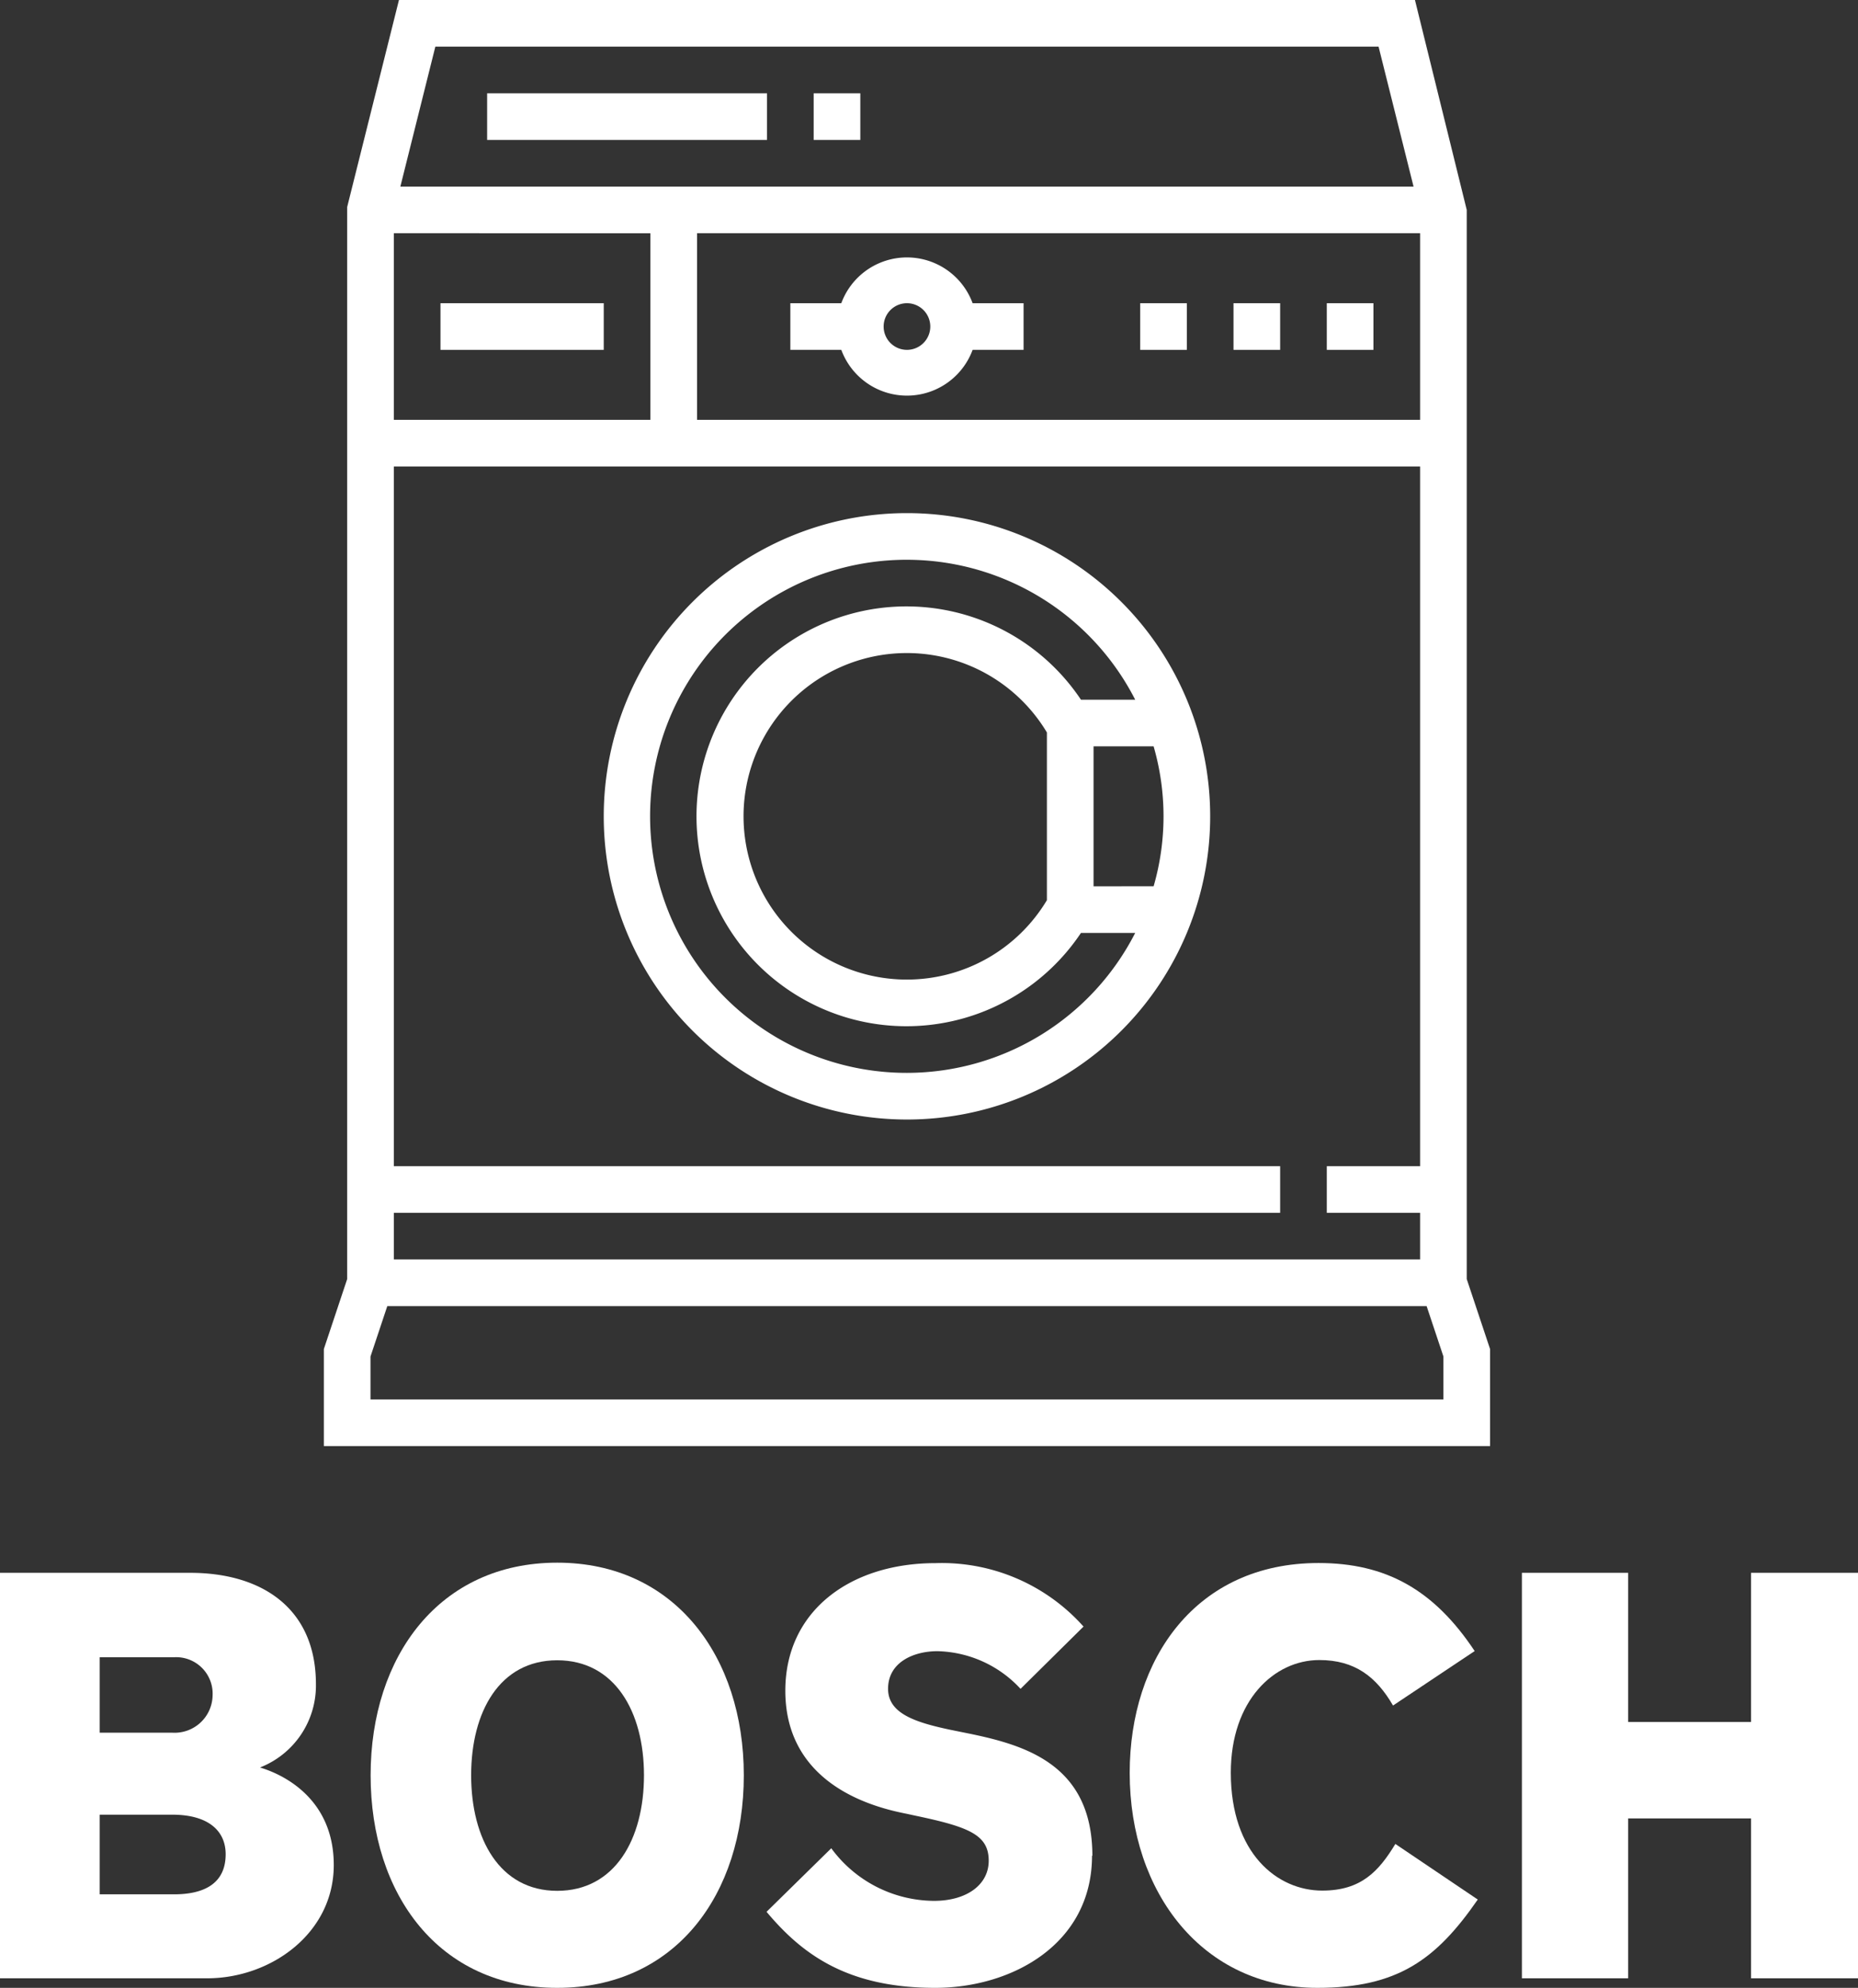 <svg xmlns="http://www.w3.org/2000/svg" viewBox="0 0 159.32 170.46"><rect x="0" y="0" width="159.32" height="170.46" fill="#333333" stroke="none"/><defs><style>.cls-1,.cls-2{fill:#fff;}.cls-1{fill-rule:evenodd;}</style></defs><title>Asset 24ok</title><g id="Layer_2" data-name="Layer 2"><g id="Layer_1-2" data-name="Layer 1"><path class="cls-1" d="M8.32,162.4v-6.83a.24.24,0,0,1,.23-.24h6.22c3.06,0,4.81,1.33,4.81,3.63s-1.61,3.67-4.66,3.67H8.55a.23.23,0,0,1-.23-.23m0-13.82v-6.47a.23.23,0,0,1,.23-.23h6.37a3.34,3.34,0,0,1,3.54,3.52,3.48,3.48,0,0,1-3.69,3.42H8.55a.24.24,0,0,1-.23-.24M.23,135.11V169.4H17.77c5.11,0,10.61-3.62,10.61-9.47a8.22,8.22,0,0,0-6-8.1c-.14-.05-.28-.09-.28-.27a.22.22,0,0,1,.16-.22,7.23,7.23,0,0,0,4.63-6.92c0-5.83-3.95-9.31-10.57-9.31Z"/><path class="cls-1" d="M40.17,152.23c0-6.13,3-10.09,7.61-10.09s7.67,4,7.67,10.09-3,10.14-7.67,10.14-7.61-4-7.61-10.14m-8.14,0c0,10.77,6.33,18,15.75,18s15.76-7.23,15.76-18-6.33-18-15.76-18S32,141.47,32,152.23"/><path class="cls-1" d="M67.59,144.94c0,6.77,5.33,9.31,9.8,10.25l1.22.25c4.35.92,6.4,1.62,6.4,4.08,0,2.2-2,3.68-4.92,3.68a11.14,11.14,0,0,1-8.82-4.37L66.05,164c2.79,3.28,6.46,6.28,14.14,6.28,6.57,0,13.21-3.82,13.21-11.12,0-7.47-5.09-9.16-10.76-10.35l-1.22-.25c-2.78-.59-5.48-1.36-5.48-3.73s2.24-3.47,4.46-3.47a10.11,10.11,0,0,1,7.12,3.15l5.08-5a16.06,16.06,0,0,0-12.36-5.21c-7.56,0-12.65,4.3-12.65,10.71"/><path class="cls-1" d="M97.1,152c0,10.71,6.52,18.2,15.86,18.2,7,0,10.11-2.56,13.41-7.26l-6.67-4.51c-1.5,2.42-3.12,3.91-6.34,3.91-3.89,0-8.07-3.23-8.07-10.34,0-6.5,3.94-9.89,7.82-9.89a6.9,6.9,0,0,1,6.38,3.81l6.63-4.41c-3.4-5-7.43-7.26-13.06-7.26-11,0-16,8.92-16,17.75"/><path class="cls-1" d="M150.39,135.11v12.55a.23.23,0,0,1-.24.23H139.61a.23.23,0,0,1-.23-.23V135.11h-8.65V169.4h8.65V155.93a.23.23,0,0,1,.23-.24h10.54a.24.24,0,0,1,.24.24V169.4h8.69V135.11h-8.69"/><path class="cls-1" d="M28.62,159.93c0,5.86-5.4,9.71-10.85,9.71H0V134.87H16.29c6.27,0,10.8,3.13,10.8,9.55a7.54,7.54,0,0,1-4.79,7.14c0,.05,6.32,1.49,6.32,8.37M18.23,145.4a3.13,3.13,0,0,0-3.31-3.29H8.55v6.47h6.22a3.26,3.26,0,0,0,3.46-3.18M19.35,159c0-2-1.48-3.39-4.58-3.39H8.55v6.83h6.37c2.59,0,4.43-.93,4.43-3.44"/><path class="cls-1" d="M63.78,152.23c0,10.22-5.86,18.23-16,18.23s-16-8-16-18.23S37.7,134,47.78,134s16,8.06,16,18.23m-8.56,0c0-5.44-2.5-9.86-7.44-9.86s-7.38,4.42-7.38,9.86,2.44,9.91,7.38,9.91,7.44-4.42,7.44-9.91"/><path class="cls-1" d="M93.64,159.11c0,7.65-6.93,11.35-13.45,11.35-7.53,0-11.4-2.87-14.46-6.52l5.55-5.45A11,11,0,0,0,80.09,163c2.8,0,4.69-1.38,4.69-3.44,0-2.21-1.67-2.89-6.22-3.85l-1.22-.26c-5.48-1.15-10-4.26-10-10.47,0-6.83,5.55-10.94,12.88-10.94a16.28,16.28,0,0,1,12.69,5.44l-5.4,5.34a10,10,0,0,0-7.13-3.23c-2,0-4.23.92-4.23,3.23,0,2.11,2.33,2.87,5.29,3.5l1.23.25c5,1,11,2.57,11,10.58"/><path class="cls-1" d="M126.7,162.91c-3.56,5.14-6.87,7.55-13.74,7.55-9.78,0-16.09-8.11-16.09-18.43,0-9.81,5.7-18,16.19-18,5.75,0,9.88,2.26,13.39,7.55l-7,4.67c-1.43-2.46-3.27-3.9-6.32-3.9-3.87,0-7.59,3.46-7.59,9.66,0,6.94,4,10.11,7.84,10.11,3.32,0,4.84-1.64,6.27-4l7.07,4.77"/><polygon class="cls-1" points="159.32 169.64 150.15 169.64 150.15 155.93 139.61 155.93 139.61 169.64 130.5 169.64 130.5 134.87 139.61 134.87 139.61 147.66 150.15 147.66 150.15 134.87 159.32 134.87 159.32 169.64"/><path class="cls-2" d="M125.77,109.68V18L121.33,0H34.21L29.77,17.75v91.93l-2,6V124h100v-8.32Zm-92-9.68V40h88v60h-8v4h8v4h-88v-4h76v-4Zm22-80V36h-22V20Zm66,16h-62V20h62ZM118.21,4l3,12H34.33l3-12Zm5.56,116h-92v-3.68L33.21,112h89.12l1.44,4.32Z"/><path class="cls-2" d="M77.77,44a26,26,0,1,0,26,26A26,26,0,0,0,77.77,44Zm0,48A22,22,0,1,1,97.34,60H92.69a18,18,0,1,0,0,20h4.65A22,22,0,0,1,77.77,92Zm0-8a14,14,0,1,1,12-21.19V77.19A14,14,0,0,1,77.77,84Zm21.15-8H93.77V64h5.15a21.6,21.6,0,0,1,0,12Z"/><path class="cls-2" d="M67.77,30h4.37A6,6,0,0,0,83.4,30h4.37V26H83.4a6,6,0,0,0-11.26,0H67.77Zm10-4a2,2,0,1,1-2,2A2,2,0,0,1,77.77,26Z"/><path class="cls-2" d="M97.77,26h4v4h-4Z"/><path class="cls-2" d="M105.77,26h4v4h-4Z"/><path class="cls-2" d="M113.77,26h4v4h-4Z"/><path class="cls-2" d="M41.77,8h24v4h-24Z"/><path class="cls-2" d="M69.77,8h4v4h-4Z"/><path class="cls-2" d="M37.77,26h14v4h-14Z"/></g></g></svg>